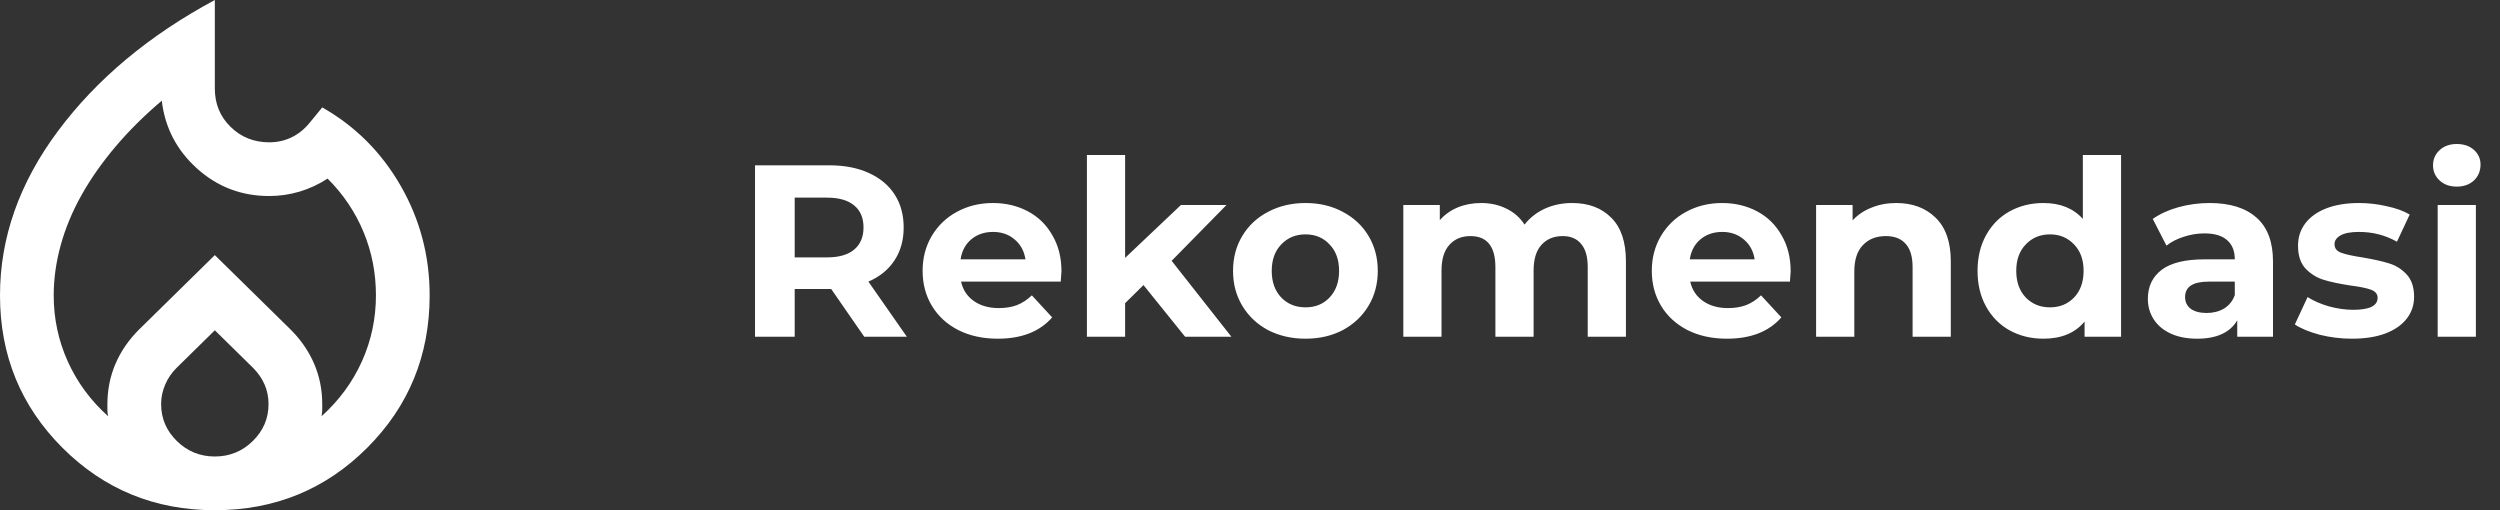 <svg width="245" height="50" viewBox="0 0 245 50" fill="none" xmlns="http://www.w3.org/2000/svg">
<rect x="0" y="0" width="245" height="50" fill="#333333" stroke="none"/>
<path d="M84.696 33L81.456 28.32H81.264H77.88V33H73.992V16.2H81.264C82.752 16.2 84.04 16.448 85.128 16.944C86.232 17.44 87.08 18.144 87.672 19.056C88.264 19.968 88.56 21.048 88.56 22.296C88.56 23.544 88.256 24.624 87.648 25.536C87.056 26.432 86.208 27.12 85.104 27.6L88.872 33H84.696ZM84.624 22.296C84.624 21.352 84.32 20.632 83.712 20.136C83.104 19.624 82.216 19.368 81.048 19.368H77.88V25.224H81.048C82.216 25.224 83.104 24.968 83.712 24.456C84.32 23.944 84.624 23.224 84.624 22.296ZM104.024 26.592C104.024 26.64 104 26.976 103.952 27.6H94.184C94.36 28.4 94.776 29.032 95.432 29.496C96.088 29.96 96.904 30.192 97.88 30.192C98.552 30.192 99.144 30.096 99.656 29.904C100.184 29.696 100.672 29.376 101.12 28.944L103.112 31.104C101.896 32.496 100.12 33.192 97.784 33.192C96.328 33.192 95.04 32.912 93.92 32.352C92.8 31.776 91.936 30.984 91.328 29.976C90.72 28.968 90.416 27.824 90.416 26.544C90.416 25.28 90.712 24.144 91.304 23.136C91.912 22.112 92.736 21.32 93.776 20.76C94.832 20.184 96.008 19.896 97.304 19.896C98.568 19.896 99.712 20.168 100.736 20.712C101.76 21.256 102.56 22.04 103.136 23.064C103.728 24.072 104.024 25.248 104.024 26.592ZM97.328 22.728C96.48 22.728 95.768 22.968 95.192 23.448C94.616 23.928 94.264 24.584 94.136 25.416H100.496C100.368 24.6 100.016 23.952 99.44 23.472C98.864 22.976 98.16 22.728 97.328 22.728ZM112.061 27.936L110.261 29.712V33H106.517V15.192H110.261V25.272L115.733 20.088H120.197L114.821 25.56L120.677 33H116.141L112.061 27.936ZM127.942 33.192C126.582 33.192 125.358 32.912 124.27 32.352C123.198 31.776 122.358 30.984 121.75 29.976C121.142 28.968 120.838 27.824 120.838 26.544C120.838 25.264 121.142 24.12 121.75 23.112C122.358 22.104 123.198 21.32 124.27 20.76C125.358 20.184 126.582 19.896 127.942 19.896C129.302 19.896 130.518 20.184 131.59 20.76C132.662 21.32 133.502 22.104 134.11 23.112C134.718 24.12 135.022 25.264 135.022 26.544C135.022 27.824 134.718 28.968 134.11 29.976C133.502 30.984 132.662 31.776 131.59 32.352C130.518 32.912 129.302 33.192 127.942 33.192ZM127.942 30.12C128.902 30.12 129.686 29.8 130.294 29.16C130.918 28.504 131.23 27.632 131.23 26.544C131.23 25.456 130.918 24.592 130.294 23.952C129.686 23.296 128.902 22.968 127.942 22.968C126.982 22.968 126.19 23.296 125.566 23.952C124.942 24.592 124.63 25.456 124.63 26.544C124.63 27.632 124.942 28.504 125.566 29.16C126.19 29.8 126.982 30.12 127.942 30.12ZM154.061 19.896C155.677 19.896 156.957 20.376 157.901 21.336C158.861 22.28 159.341 23.704 159.341 25.608V33H155.597V26.184C155.597 25.16 155.381 24.4 154.949 23.904C154.533 23.392 153.933 23.136 153.149 23.136C152.269 23.136 151.573 23.424 151.061 24C150.549 24.56 150.293 25.4 150.293 26.52V33H146.549V26.184C146.549 24.152 145.733 23.136 144.101 23.136C143.237 23.136 142.549 23.424 142.037 24C141.525 24.56 141.269 25.4 141.269 26.52V33H137.525V20.088H141.101V21.576C141.581 21.032 142.165 20.616 142.853 20.328C143.557 20.04 144.325 19.896 145.157 19.896C146.069 19.896 146.893 20.08 147.629 20.448C148.365 20.8 148.957 21.32 149.405 22.008C149.933 21.336 150.597 20.816 151.397 20.448C152.213 20.08 153.101 19.896 154.061 19.896ZM175.485 26.592C175.485 26.64 175.461 26.976 175.413 27.6H165.645C165.821 28.4 166.237 29.032 166.893 29.496C167.549 29.96 168.365 30.192 169.341 30.192C170.013 30.192 170.605 30.096 171.117 29.904C171.645 29.696 172.133 29.376 172.581 28.944L174.573 31.104C173.357 32.496 171.581 33.192 169.245 33.192C167.789 33.192 166.501 32.912 165.381 32.352C164.261 31.776 163.397 30.984 162.789 29.976C162.181 28.968 161.877 27.824 161.877 26.544C161.877 25.28 162.173 24.144 162.765 23.136C163.373 22.112 164.197 21.32 165.237 20.76C166.293 20.184 167.469 19.896 168.765 19.896C170.029 19.896 171.173 20.168 172.197 20.712C173.221 21.256 174.021 22.04 174.597 23.064C175.189 24.072 175.485 25.248 175.485 26.592ZM168.789 22.728C167.941 22.728 167.229 22.968 166.653 23.448C166.077 23.928 165.725 24.584 165.597 25.416H171.957C171.829 24.6 171.477 23.952 170.901 23.472C170.325 22.976 169.621 22.728 168.789 22.728ZM185.826 19.896C187.426 19.896 188.714 20.376 189.69 21.336C190.682 22.296 191.178 23.72 191.178 25.608V33H187.434V26.184C187.434 25.16 187.21 24.4 186.762 23.904C186.314 23.392 185.666 23.136 184.818 23.136C183.874 23.136 183.122 23.432 182.562 24.024C182.002 24.6 181.722 25.464 181.722 26.616V33H177.978V20.088H181.554V21.6C182.05 21.056 182.666 20.64 183.402 20.352C184.138 20.048 184.946 19.896 185.826 19.896ZM207.864 15.192V33H204.288V31.512C203.36 32.632 202.016 33.192 200.256 33.192C199.04 33.192 197.936 32.92 196.944 32.376C195.968 31.832 195.2 31.056 194.64 30.048C194.08 29.04 193.8 27.872 193.8 26.544C193.8 25.216 194.08 24.048 194.64 23.04C195.2 22.032 195.968 21.256 196.944 20.712C197.936 20.168 199.04 19.896 200.256 19.896C201.904 19.896 203.192 20.416 204.12 21.456V15.192H207.864ZM200.904 30.12C201.848 30.12 202.632 29.8 203.256 29.16C203.88 28.504 204.192 27.632 204.192 26.544C204.192 25.456 203.88 24.592 203.256 23.952C202.632 23.296 201.848 22.968 200.904 22.968C199.944 22.968 199.152 23.296 198.528 23.952C197.904 24.592 197.592 25.456 197.592 26.544C197.592 27.632 197.904 28.504 198.528 29.16C199.152 29.8 199.944 30.12 200.904 30.12ZM216.538 19.896C218.538 19.896 220.074 20.376 221.146 21.336C222.218 22.28 222.754 23.712 222.754 25.632V33H219.25V31.392C218.546 32.592 217.234 33.192 215.314 33.192C214.322 33.192 213.458 33.024 212.722 32.688C212.002 32.352 211.45 31.888 211.066 31.296C210.682 30.704 210.49 30.032 210.49 29.28C210.49 28.08 210.938 27.136 211.834 26.448C212.746 25.76 214.146 25.416 216.034 25.416H219.01C219.01 24.6 218.762 23.976 218.266 23.544C217.77 23.096 217.026 22.872 216.034 22.872C215.346 22.872 214.666 22.984 213.994 23.208C213.338 23.416 212.778 23.704 212.314 24.072L210.97 21.456C211.674 20.96 212.514 20.576 213.49 20.304C214.482 20.032 215.498 19.896 216.538 19.896ZM216.25 30.672C216.89 30.672 217.458 30.528 217.954 30.24C218.45 29.936 218.802 29.496 219.01 28.92V27.6H216.442C214.906 27.6 214.138 28.104 214.138 29.112C214.138 29.592 214.322 29.976 214.69 30.264C215.074 30.536 215.594 30.672 216.25 30.672ZM230.486 33.192C229.414 33.192 228.366 33.064 227.342 32.808C226.318 32.536 225.502 32.2 224.894 31.8L226.142 29.112C226.718 29.48 227.414 29.784 228.23 30.024C229.046 30.248 229.846 30.36 230.63 30.36C232.214 30.36 233.006 29.968 233.006 29.184C233.006 28.816 232.79 28.552 232.358 28.392C231.926 28.232 231.262 28.096 230.366 27.984C229.31 27.824 228.438 27.64 227.75 27.432C227.062 27.224 226.462 26.856 225.95 26.328C225.454 25.8 225.206 25.048 225.206 24.072C225.206 23.256 225.438 22.536 225.902 21.912C226.382 21.272 227.07 20.776 227.966 20.424C228.878 20.072 229.95 19.896 231.182 19.896C232.094 19.896 232.998 20 233.894 20.208C234.806 20.4 235.558 20.672 236.15 21.024L234.902 23.688C233.766 23.048 232.526 22.728 231.182 22.728C230.382 22.728 229.782 22.84 229.382 23.064C228.982 23.288 228.782 23.576 228.782 23.928C228.782 24.328 228.998 24.608 229.43 24.768C229.862 24.928 230.55 25.08 231.494 25.224C232.55 25.4 233.414 25.592 234.086 25.8C234.758 25.992 235.342 26.352 235.838 26.88C236.334 27.408 236.582 28.144 236.582 29.088C236.582 29.888 236.342 30.6 235.862 31.224C235.382 31.848 234.678 32.336 233.75 32.688C232.838 33.024 231.75 33.192 230.486 33.192ZM238.892 20.088H242.636V33H238.892V20.088ZM240.764 18.288C240.076 18.288 239.516 18.088 239.084 17.688C238.652 17.288 238.436 16.792 238.436 16.2C238.436 15.608 238.652 15.112 239.084 14.712C239.516 14.312 240.076 14.112 240.764 14.112C241.452 14.112 242.012 14.304 242.444 14.688C242.876 15.072 243.092 15.552 243.092 16.128C243.092 16.752 242.876 17.272 242.444 17.688C242.012 18.088 241.452 18.288 240.764 18.288Z" fill="white"/>
<path d="M5.263 28.947C5.263 31.228 5.724 33.388 6.645 35.428C7.566 37.467 8.882 39.254 10.592 40.789C10.548 40.57 10.526 40.373 10.526 40.197V39.605C10.526 38.202 10.79 36.886 11.316 35.658C11.842 34.43 12.61 33.311 13.618 32.303L21.053 25L28.487 32.303C29.496 33.311 30.263 34.43 30.79 35.658C31.316 36.886 31.579 38.202 31.579 39.605V40.197C31.579 40.373 31.557 40.57 31.513 40.789C33.224 39.254 34.539 37.467 35.461 35.428C36.382 33.388 36.842 31.228 36.842 28.947C36.842 26.754 36.436 24.682 35.625 22.73C34.814 20.779 33.64 19.035 32.105 17.5C31.228 18.07 30.307 18.498 29.342 18.783C28.377 19.068 27.39 19.21 26.382 19.21C23.662 19.21 21.305 18.311 19.309 16.513C17.314 14.715 16.162 12.5 15.855 9.868C14.145 11.316 12.632 12.818 11.316 14.375C10 15.932 8.893 17.511 7.993 19.112C7.094 20.713 6.414 22.346 5.954 24.013C5.493 25.68 5.263 27.325 5.263 28.947ZM21.053 32.368L17.303 36.053C16.82 36.535 16.447 37.083 16.184 37.697C15.921 38.311 15.79 38.947 15.79 39.605C15.79 41.009 16.305 42.215 17.335 43.224C18.366 44.233 19.605 44.737 21.053 44.737C22.5 44.737 23.739 44.233 24.77 43.224C25.8 42.215 26.316 41.009 26.316 39.605C26.316 38.904 26.184 38.257 25.921 37.664C25.658 37.072 25.285 36.535 24.803 36.053L21.053 32.368ZM21.053 0V8.684C21.053 10.175 21.568 11.425 22.599 12.434C23.629 13.443 24.89 13.947 26.382 13.947C27.171 13.947 27.906 13.783 28.585 13.454C29.265 13.125 29.868 12.632 30.395 11.974L31.579 10.526C34.825 12.368 37.39 14.934 39.276 18.224C41.162 21.513 42.105 25.088 42.105 28.947C42.105 34.825 40.066 39.803 35.987 43.882C31.908 47.961 26.93 50 21.053 50C15.175 50 10.197 47.961 6.118 43.882C2.039 39.803 0 34.825 0 28.947C0 23.29 1.897 17.917 5.691 12.829C9.485 7.741 14.605 3.465 21.053 0Z" fill="white"/>
</svg>
